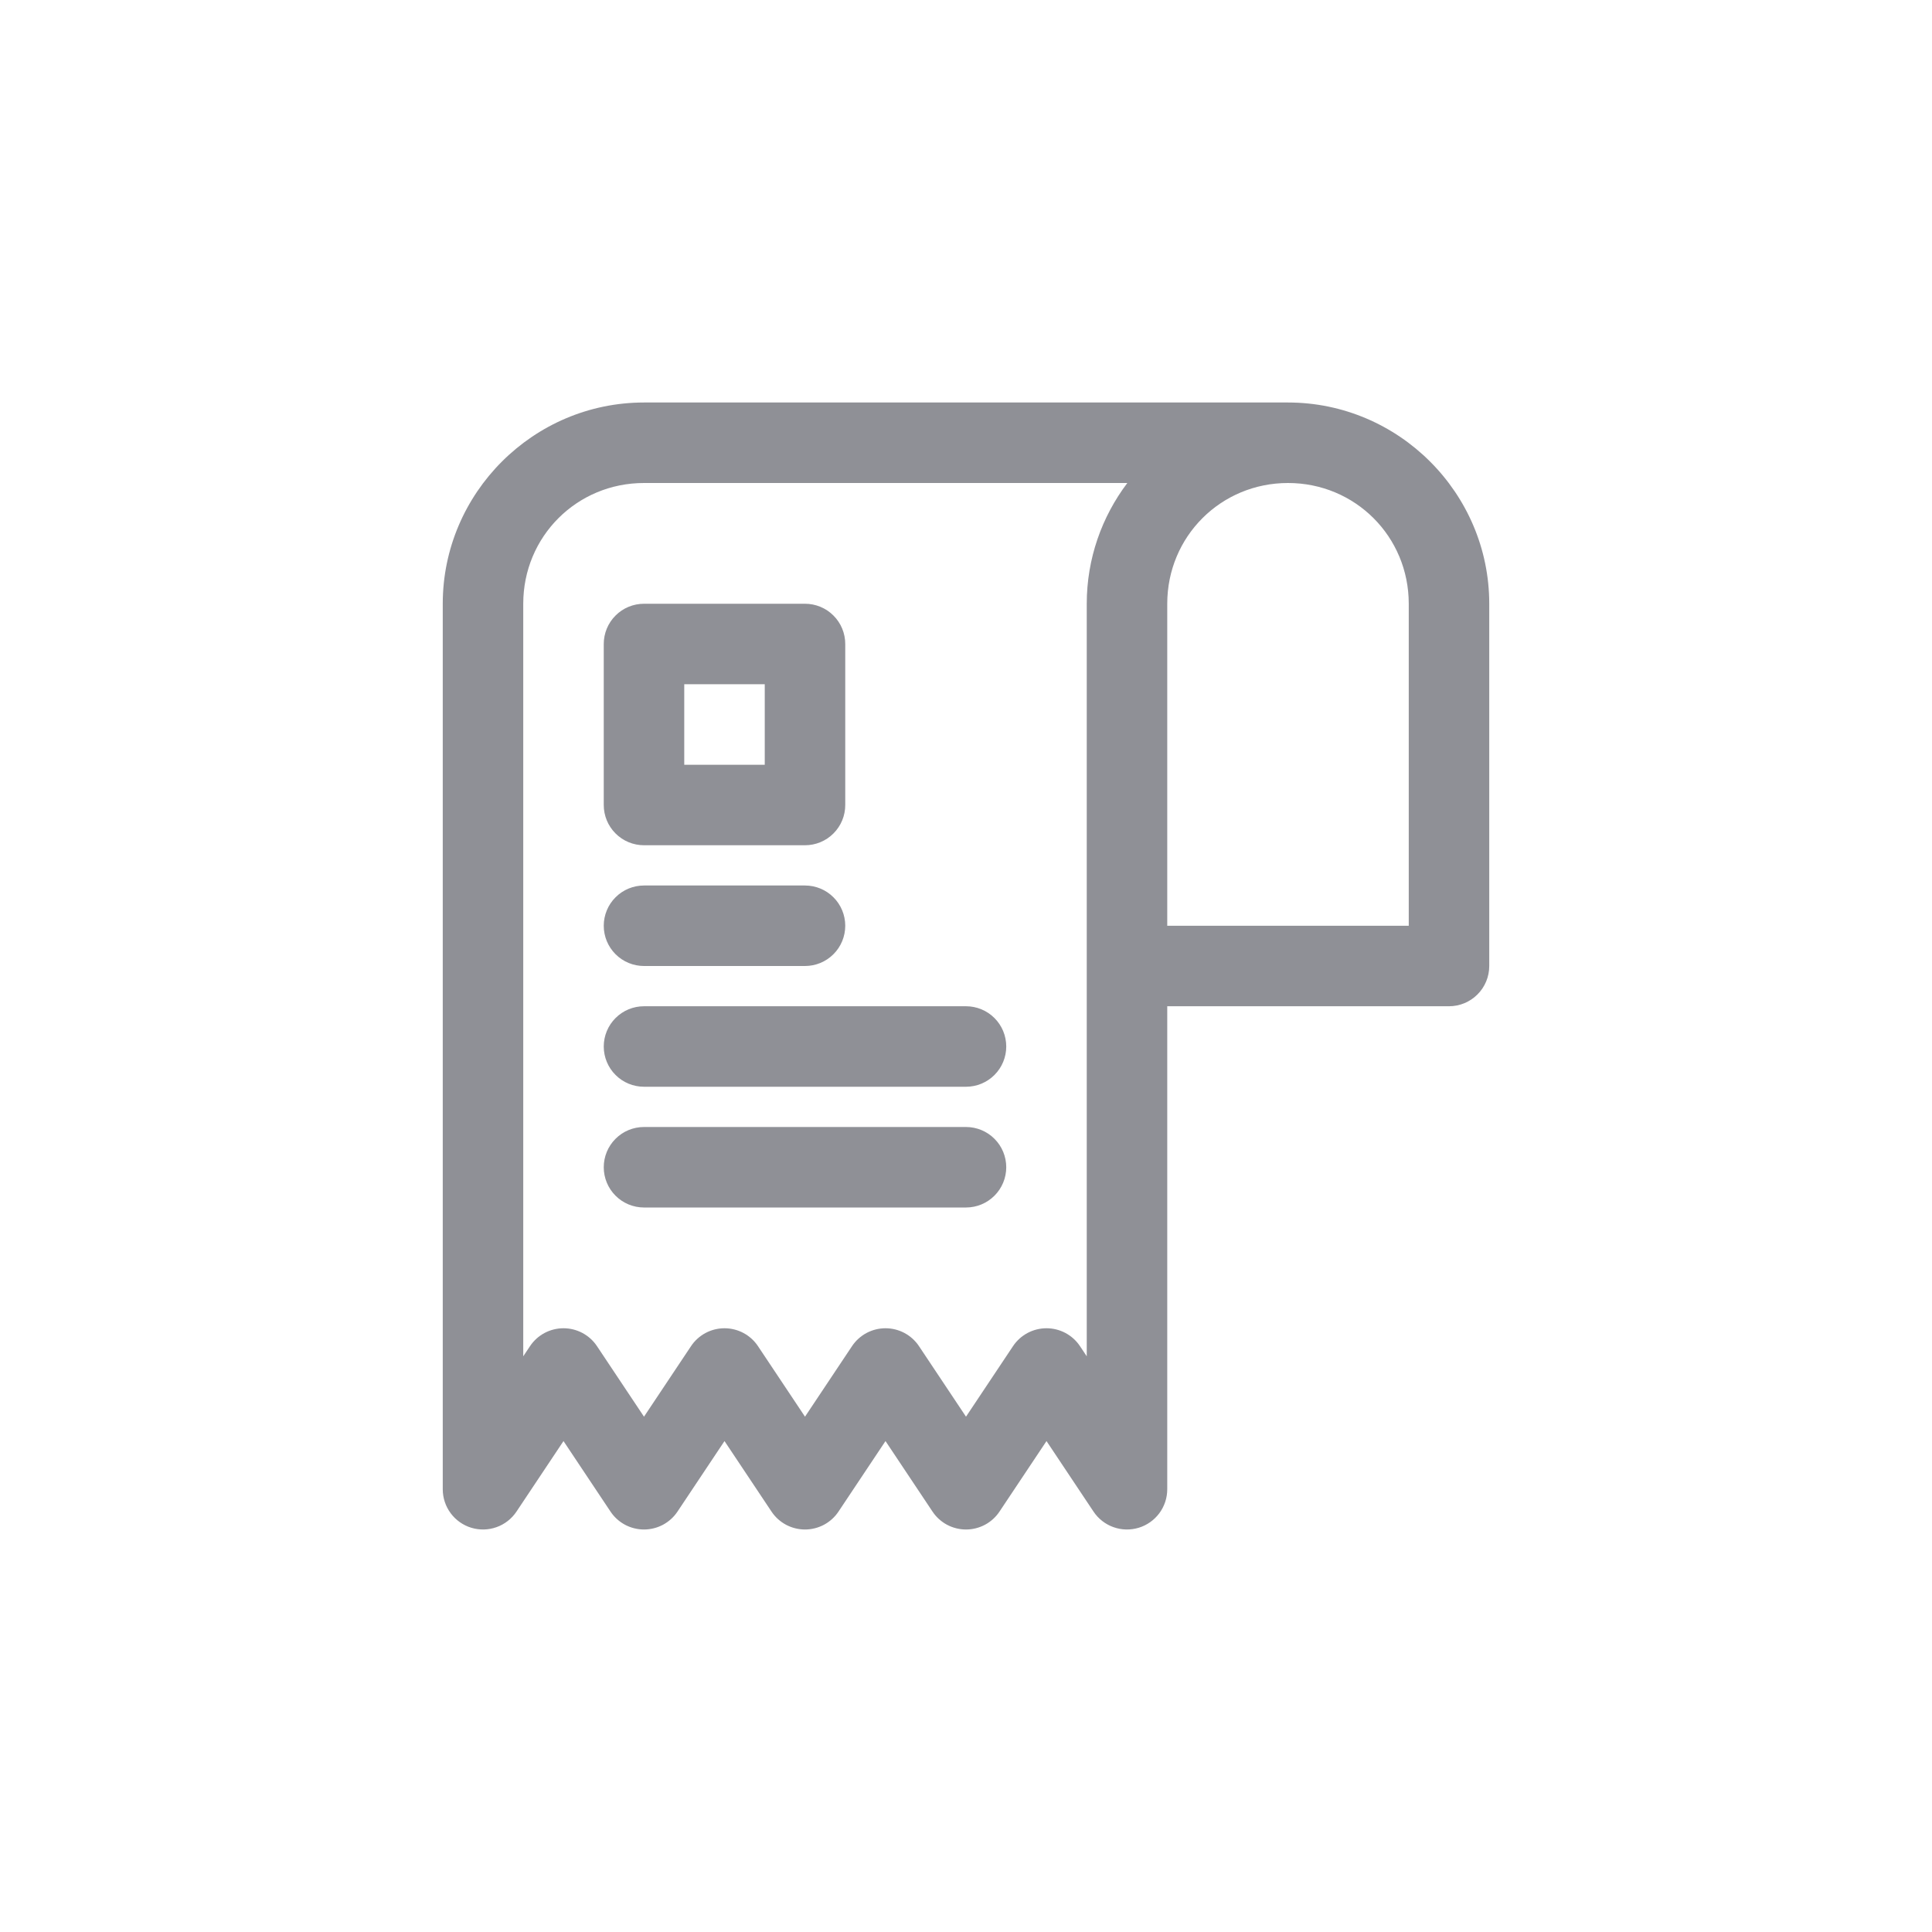 <svg width="48" height="48" viewBox="0 0 48 48" fill="none" xmlns="http://www.w3.org/2000/svg">
<g opacity="0.5">
<path fill-rule="evenodd" clip-rule="evenodd" d="M16 10C13.25 10 11 12.25 11 15V37C11 37.215 11.069 37.423 11.197 37.596C11.325 37.768 11.505 37.895 11.71 37.957C11.916 38.019 12.136 38.014 12.338 37.941C12.54 37.869 12.713 37.733 12.832 37.555L14 35.803L15.168 37.555C15.259 37.692 15.383 37.804 15.528 37.882C15.673 37.959 15.835 38 16 38C16.165 38 16.327 37.959 16.472 37.882C16.617 37.804 16.741 37.692 16.832 37.555L18 35.803L19.168 37.555C19.259 37.692 19.383 37.804 19.528 37.882C19.673 37.959 19.835 38 20 38C20.165 38 20.327 37.959 20.472 37.882C20.617 37.804 20.741 37.692 20.832 37.555L22 35.803L23.168 37.555C23.259 37.692 23.383 37.804 23.528 37.882C23.673 37.959 23.835 38 24 38C24.165 38 24.327 37.959 24.472 37.882C24.617 37.804 24.741 37.692 24.832 37.555L26 35.803L27.168 37.555C27.287 37.733 27.46 37.869 27.662 37.941C27.864 38.014 28.084 38.019 28.29 37.957C28.495 37.895 28.675 37.768 28.803 37.596C28.931 37.423 29 37.215 29 37V25H36C36.265 25 36.52 24.895 36.707 24.707C36.895 24.52 37 24.265 37 24V15C37 12.25 34.75 10 32 10H16ZM16 12H28.008C27.376 12.837 27 13.877 27 15V33.697L26.832 33.445C26.741 33.308 26.617 33.196 26.472 33.118C26.327 33.041 26.165 33 26 33C25.835 33 25.673 33.041 25.528 33.118C25.383 33.196 25.259 33.308 25.168 33.445L24 35.197L22.832 33.445C22.741 33.308 22.617 33.196 22.472 33.118C22.327 33.041 22.165 33 22 33C21.835 33 21.673 33.041 21.528 33.118C21.383 33.196 21.259 33.308 21.168 33.445L20 35.197L18.832 33.445C18.741 33.308 18.617 33.196 18.472 33.118C18.327 33.041 18.165 33 18 33C17.835 33 17.673 33.041 17.528 33.118C17.383 33.196 17.259 33.308 17.168 33.445L16 35.197L14.832 33.445C14.741 33.308 14.617 33.196 14.472 33.118C14.327 33.041 14.165 33 14 33C13.835 33 13.673 33.041 13.528 33.118C13.383 33.196 13.259 33.308 13.168 33.445L13 33.697V15C13 13.331 14.331 12 16 12ZM32 12C33.669 12 35 13.331 35 15V23H29V15C29 13.331 30.331 12 32 12Z" fill="#20212E"/>
<path fill-rule="evenodd" clip-rule="evenodd" d="M16 22C15.735 22 15.48 22.105 15.293 22.293C15.105 22.48 15 22.735 15 23C15 23.265 15.105 23.52 15.293 23.707C15.48 23.895 15.735 24 16 24H20C20.265 24 20.52 23.895 20.707 23.707C20.895 23.52 21 23.265 21 23C21 22.735 20.895 22.48 20.707 22.293C20.52 22.105 20.265 22 20 22H16ZM16 25C15.735 25 15.48 25.105 15.293 25.293C15.105 25.48 15 25.735 15 26C15 26.265 15.105 26.52 15.293 26.707C15.48 26.895 15.735 27 16 27H24C24.265 27 24.52 26.895 24.707 26.707C24.895 26.52 25 26.265 25 26C25 25.735 24.895 25.48 24.707 25.293C24.52 25.105 24.265 25 24 25H16ZM16 28C15.735 28 15.48 28.105 15.293 28.293C15.105 28.48 15 28.735 15 29C15 29.265 15.105 29.52 15.293 29.707C15.48 29.895 15.735 30 16 30H24C24.265 30 24.52 29.895 24.707 29.707C24.895 29.52 25 29.265 25 29C25 28.735 24.895 28.48 24.707 28.293C24.52 28.105 24.265 28 24 28H16ZM16 15C15.735 15 15.48 15.105 15.293 15.293C15.105 15.48 15 15.735 15 16V20C15 20.265 15.105 20.52 15.293 20.707C15.48 20.895 15.735 21 16 21H20C20.265 21 20.52 20.895 20.707 20.707C20.895 20.52 21 20.265 21 20V16C21 15.735 20.895 15.48 20.707 15.293C20.52 15.105 20.265 15 20 15H16ZM17 17H19V19H17V17Z" fill="#20212E"/>
</g>
</svg>

